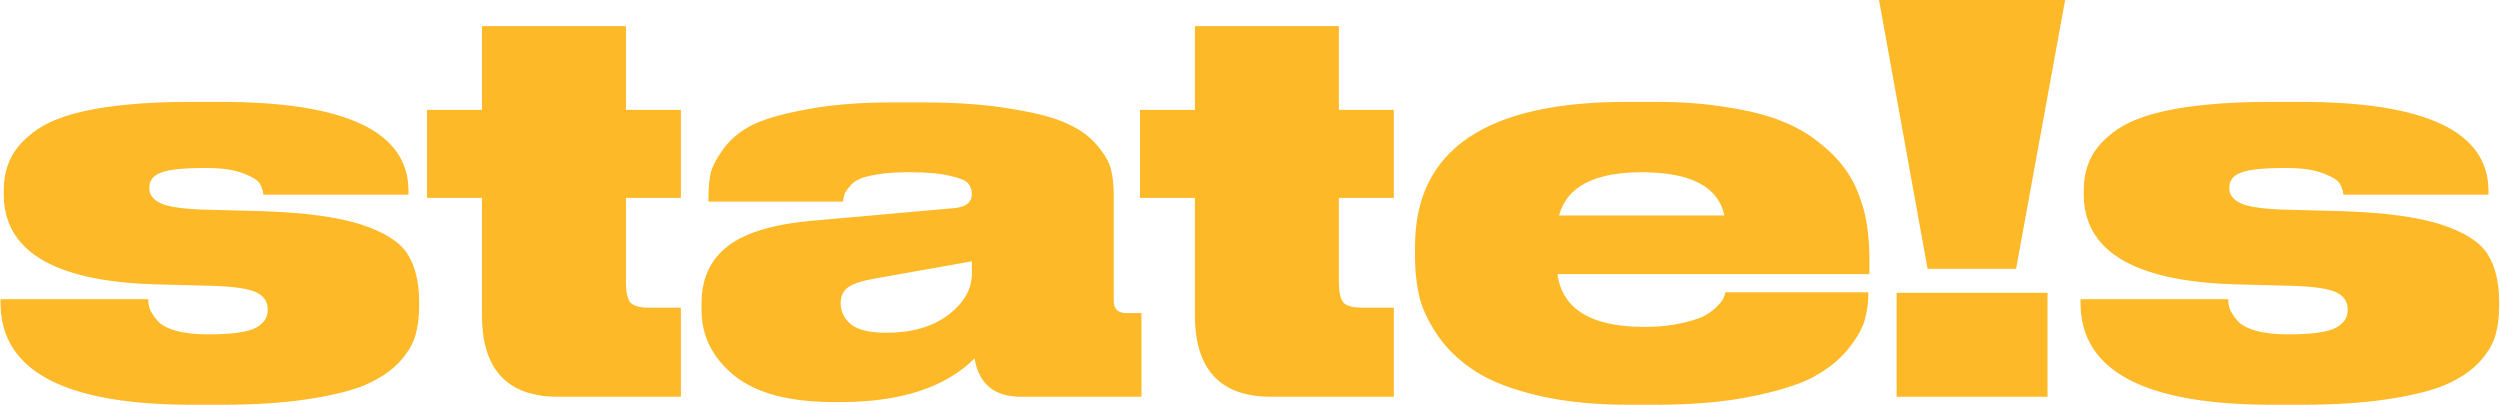 <svg width="2344" height="380" viewBox="0 0 2344 380" fill="none" xmlns="http://www.w3.org/2000/svg">
<path d="M207.5 379.5H180C60.333 379.5 0.5 347.667 0.5 284V280.5H139C139 283.833 139.5 287 140.5 290C141.833 293 144.167 296.5 147.5 300.5C150.833 304.5 156.5 307.667 164.5 310C172.833 312.333 182.833 313.5 194.5 313.5H195.5C217.167 313.5 231.833 311.5 239.5 307.5C247.167 303.5 251 298 251 291V290C251 283 247.667 277.833 241 274.5C234.333 270.833 220.5 268.667 199.5 268L142.5 266.5C49.833 263.167 3.5 235 3.5 182V179C3.5 167 5.833 156.5 10.5 147.5C15.167 138.167 23.5 129.333 35.5 121C47.833 112.667 66 106.333 90 102C114.333 97.667 144.333 95.5 180 95.5H206.5C324.167 95.5 383 123.333 383 179V182.5H247C246.333 178.167 245.167 174.667 243.5 172C241.833 169 236.667 165.833 228 162.5C219.667 159.167 208 157.5 193 157.5H192.5C171.833 157.5 157.833 159 150.5 162C143.5 164.667 140 169.333 140 176V176.5C140 182.5 143.5 187.167 150.5 190.5C157.5 193.833 170.667 195.833 190 196.5L246.5 198C286.167 199.333 316.833 203.5 338.5 210.5C360.167 217.5 374.667 226.667 382 238C389.333 249.333 393 264.5 393 283.5V287C393 297.667 391.667 307.333 389 316C386.333 324.333 381 332.667 373 341C365 349 354.333 355.833 341 361.5C327.667 366.833 309.667 371.167 287 374.5C264.667 377.833 238.167 379.5 207.5 379.5ZM638.402 372H523.402C475.736 372 451.902 346.5 451.902 295.5V185.5H400.402V103H451.902V24.5H586.902V103H638.402V185.5H586.902V265C586.902 273.667 588.236 279.833 590.902 283.5C593.902 286.833 600.069 288.5 609.402 288.5H638.402V372ZM911.238 256.5V245L821.238 261C809.238 263 800.738 265.667 795.738 269C790.738 272.333 788.238 277.333 788.238 284V284.5C788.238 292.167 791.405 298.667 797.738 304C804.405 309.333 815.405 312 830.738 312C854.738 312 874.072 306.5 888.738 295.5C903.738 284.167 911.238 271.167 911.238 256.5ZM913.738 336C886.405 363.333 844.405 377 787.738 377H782.238C740.238 377 708.905 368.667 688.238 352C667.905 335.333 657.738 314.833 657.738 290.5V284.5C657.738 261.167 666.072 243.167 682.738 230.5C699.738 217.5 727.738 209.5 766.738 206.5L896.238 195C906.238 193.667 911.238 189.333 911.238 182C911.238 178 910.072 174.667 907.738 172C905.738 169.333 900.238 167 891.238 165C882.238 162.667 869.405 161.5 852.738 161.5H850.738C837.405 161.5 826.238 162.5 817.238 164.5C808.572 166.167 802.405 168.833 798.738 172.5C795.405 176.167 793.238 179 792.238 181C791.572 182.667 790.905 185.333 790.238 189H664.238V186C664.238 177 664.905 169.167 666.238 162.5C667.905 155.833 672.072 148 678.738 139C685.405 130 694.405 122.667 705.738 117C717.405 111.333 734.405 106.5 756.738 102.5C779.405 98.167 806.072 96 836.738 96H864.738C896.738 96 924.405 98 947.738 102C971.072 105.667 988.738 110.333 1000.74 116C1012.74 121.333 1022.24 128.333 1029.24 137C1036.24 145.333 1040.4 152.833 1041.74 159.5C1043.4 165.833 1044.24 173.5 1044.24 182.5V282C1044.24 289.667 1048.07 293.5 1055.74 293.5H1070.24V372H957.238C932.238 372 917.738 360 913.738 336ZM1306.86 372H1191.86C1144.19 372 1120.36 346.5 1120.36 295.5V185.5H1068.86V103H1120.36V24.5H1255.36V103H1306.86V185.5H1255.36V265C1255.36 273.667 1256.69 279.833 1259.36 283.5C1262.36 286.833 1268.53 288.5 1277.86 288.5H1306.86V372ZM1539.24 161.5C1494.91 161.5 1469.08 175 1461.74 202H1616.74C1611.08 175 1585.24 161.5 1539.24 161.5ZM1751.74 274V275C1751.74 284 1750.58 292.5 1748.24 300.5C1745.91 308.5 1740.58 317.667 1732.24 328C1723.91 338 1712.91 346.667 1699.24 354C1685.58 361 1666.08 367 1640.74 372C1615.74 377 1586.58 379.5 1553.24 379.5H1526.74C1495.08 379.5 1467.08 376.667 1442.74 371C1418.41 365.333 1399.08 358 1384.74 349C1370.41 340 1358.74 329.333 1349.74 317C1340.74 304.333 1334.58 292 1331.24 280C1328.24 267.667 1326.74 254.667 1326.74 241V231C1326.74 140.667 1392.91 95.5 1525.24 95.5H1552.74C1577.08 95.5 1599.08 97.167 1618.74 100.5C1638.74 103.5 1655.58 107.667 1669.24 113C1682.91 118.333 1694.74 125 1704.74 133C1715.08 141 1723.24 149.167 1729.24 157.5C1735.24 165.5 1740.08 174.667 1743.74 185C1747.41 195 1749.74 204.5 1750.74 213.5C1752.08 222.167 1752.74 231.667 1752.74 242V257H1460.24C1464.91 290 1492.08 306.5 1541.74 306.5H1542.24C1554.24 306.5 1564.91 305.5 1574.24 303.5C1583.91 301.5 1591.24 299.333 1596.24 297C1601.58 294.333 1605.91 291.333 1609.24 288C1612.58 284.667 1614.74 282 1615.74 280C1616.74 277.667 1617.41 275.667 1617.74 274H1751.74ZM1761.77 -8.82149e-06H1936.27L1890.27 252H1807.27L1761.77 -8.82149e-06ZM1919.77 274.5V372H1778.27V274.5H1919.77ZM2157.7 379.5H2130.2C2010.53 379.5 1950.7 347.667 1950.7 284V280.5H2089.2C2089.2 283.833 2089.7 287 2090.7 290C2092.03 293 2094.36 296.5 2097.7 300.5C2101.03 304.5 2106.7 307.667 2114.7 310C2123.03 312.333 2133.03 313.5 2144.7 313.5H2145.7C2167.36 313.5 2182.03 311.5 2189.7 307.5C2197.36 303.5 2201.2 298 2201.2 291V290C2201.2 283 2197.86 277.833 2191.2 274.5C2184.53 270.833 2170.7 268.667 2149.7 268L2092.7 266.5C2000.03 263.167 1953.7 235 1953.7 182V179C1953.7 167 1956.03 156.5 1960.7 147.5C1965.36 138.167 1973.7 129.333 1985.7 121C1998.03 112.667 2016.2 106.333 2040.2 102C2064.53 97.667 2094.53 95.5 2130.2 95.5H2156.7C2274.36 95.5 2333.2 123.333 2333.2 179V182.5H2197.2C2196.53 178.167 2195.36 174.667 2193.7 172C2192.03 169 2186.86 165.833 2178.2 162.5C2169.86 159.167 2158.2 157.5 2143.2 157.5H2142.7C2122.03 157.5 2108.03 159 2100.7 162C2093.7 164.667 2090.2 169.333 2090.2 176V176.5C2090.2 182.5 2093.7 187.167 2100.7 190.5C2107.7 193.833 2120.86 195.833 2140.2 196.5L2196.7 198C2236.36 199.333 2267.03 203.5 2288.7 210.5C2310.36 217.5 2324.86 226.667 2332.2 238C2339.53 249.333 2343.2 264.5 2343.2 283.5V287C2343.2 297.667 2341.86 307.333 2339.2 316C2336.53 324.333 2331.2 332.667 2323.2 341C2315.2 349 2304.53 355.833 2291.2 361.5C2277.86 366.833 2259.86 371.167 2237.2 374.5C2214.86 377.833 2188.36 379.5 2157.7 379.5Z" fill="#FDB927"/>
</svg>
